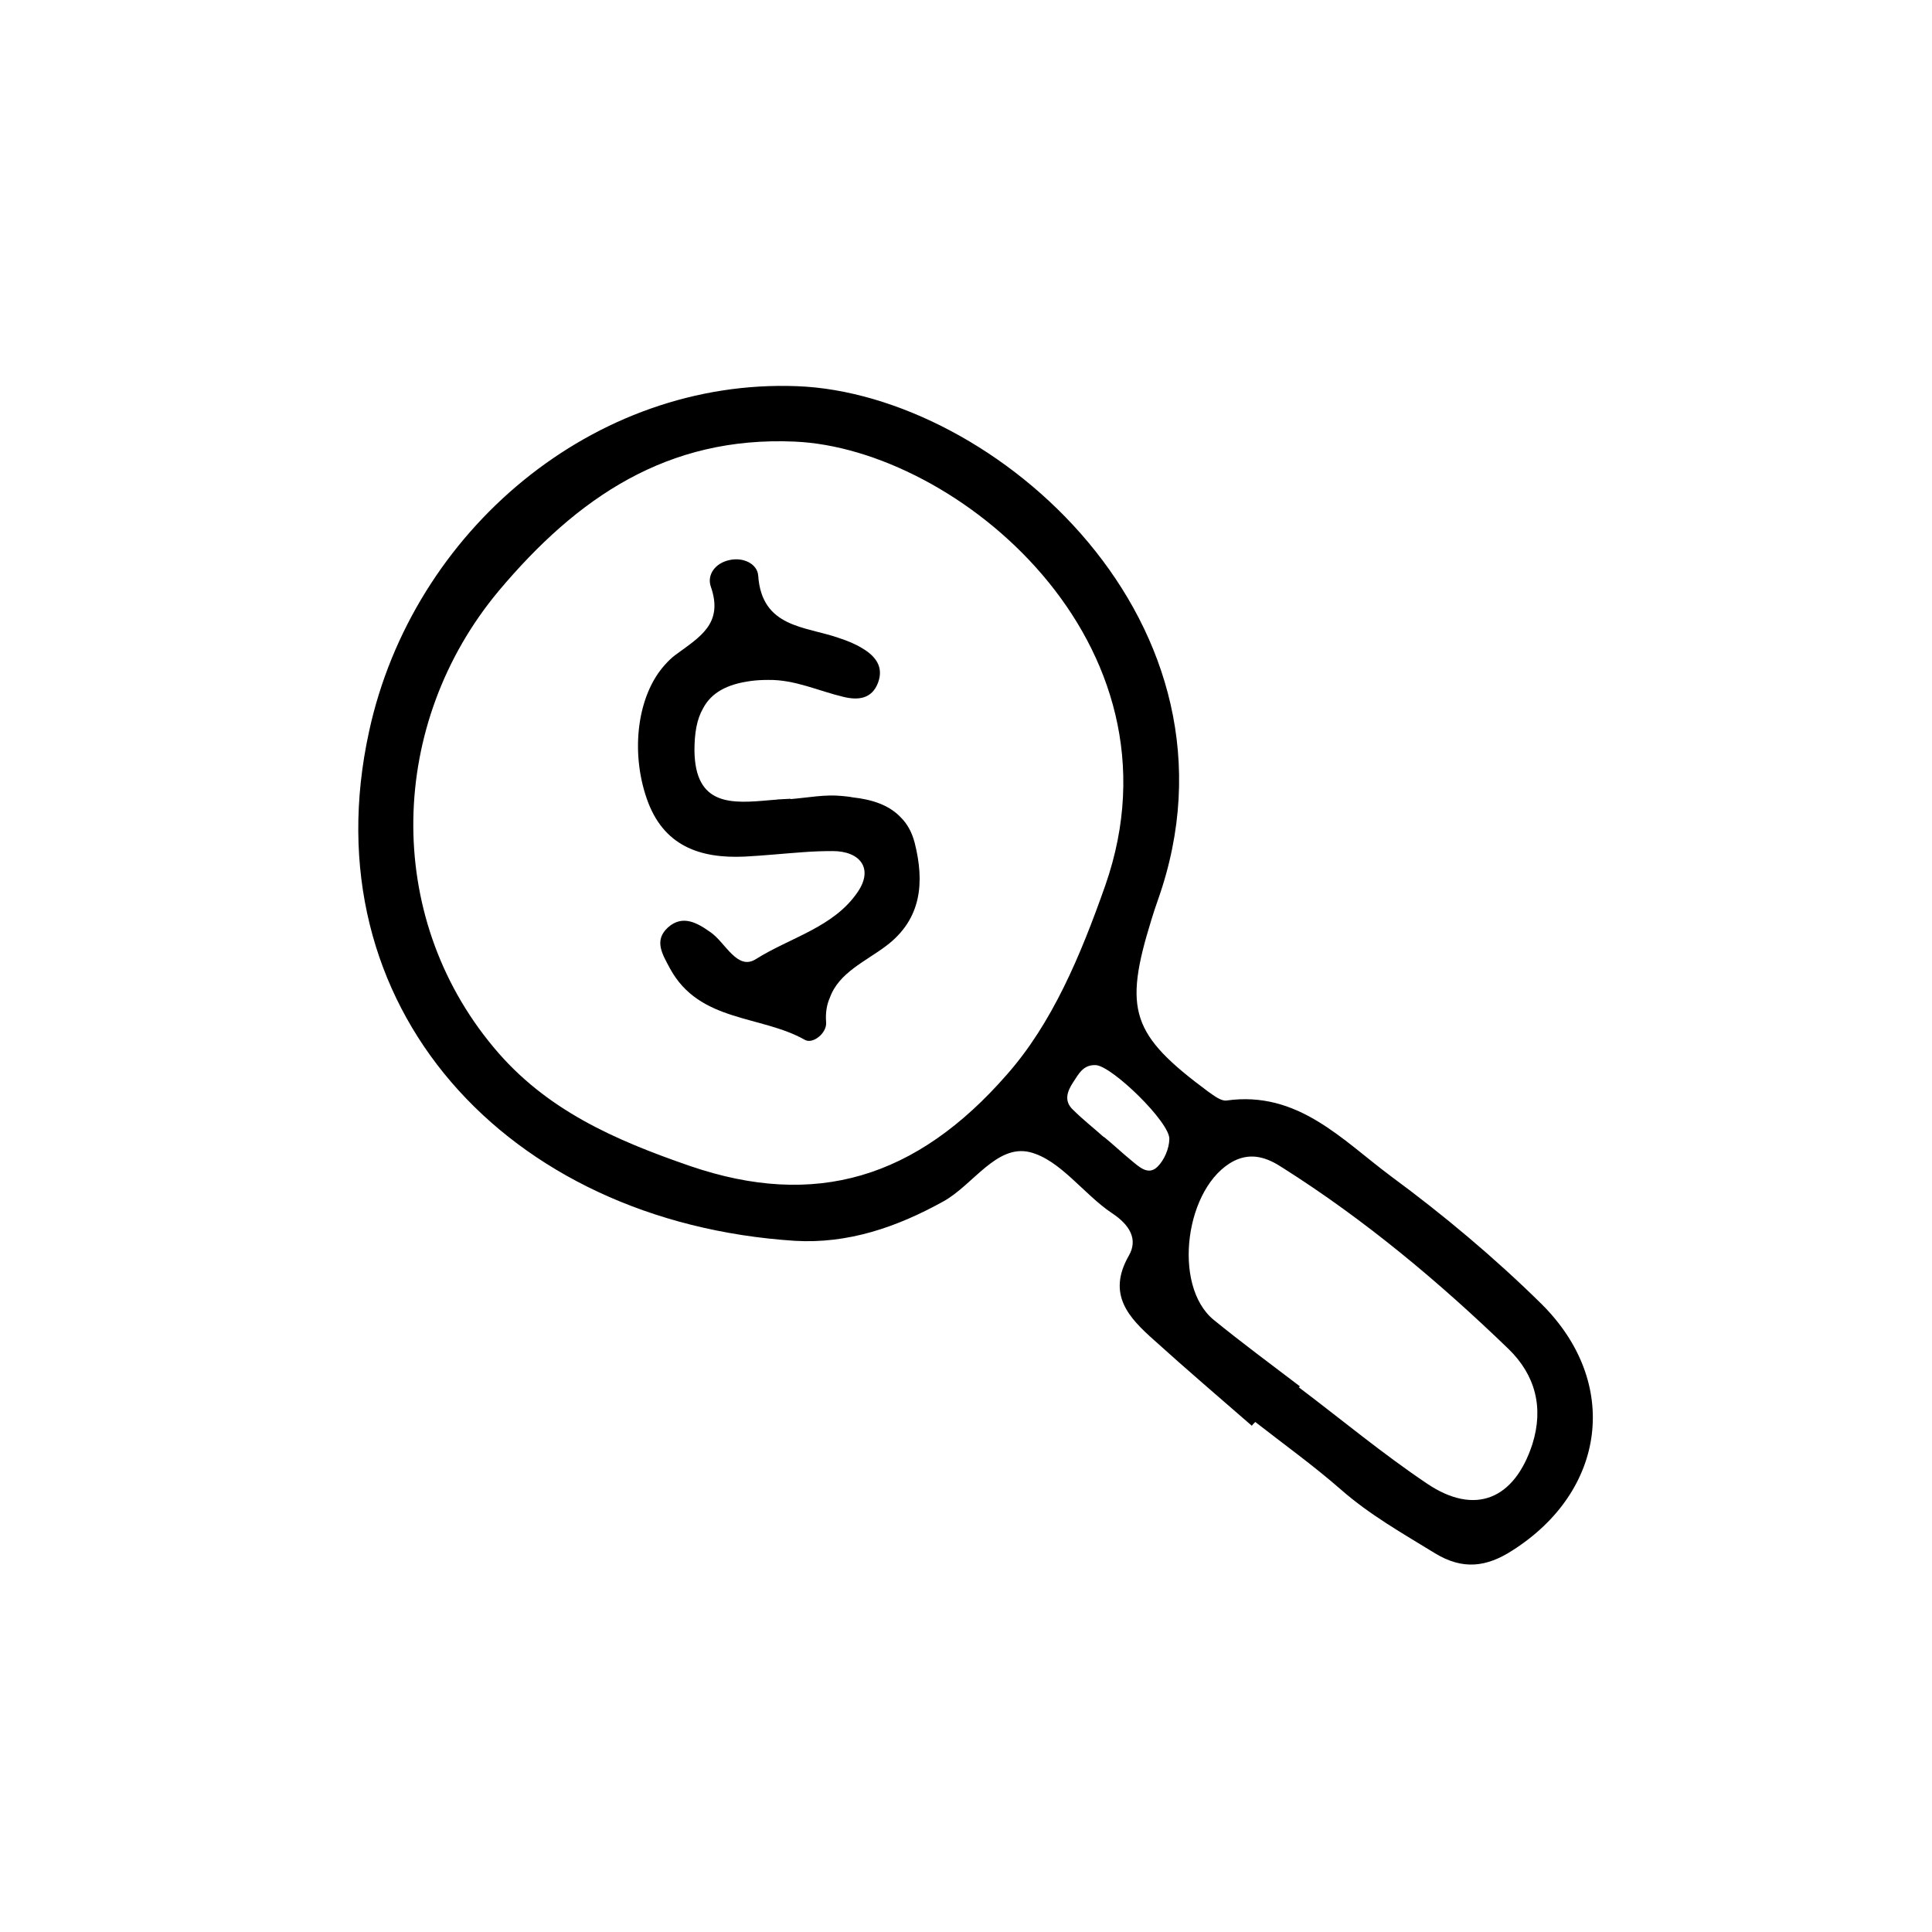 <?xml version="1.0" ?><!DOCTYPE svg  PUBLIC '-//W3C//DTD SVG 1.1//EN'  'http://www.w3.org/Graphics/SVG/1.1/DTD/svg11.dtd'><svg enable-background="new 0 0 56 56" height="56px" id="Layer_1" version="1.1" viewBox="0 0 56 56" width="56px" xml:space="preserve" xmlns="http://www.w3.org/2000/svg" xmlns:xlink="http://www.w3.org/1999/xlink"><g><path clip-rule="evenodd" d="M44.678,37.793c-1.355-1.335-2.83-2.571-4.357-3.696   c-1.416-1.053-2.7-2.489-4.77-2.198c-0.16,0.021-0.361-0.14-0.521-0.25c-2.239-1.658-2.471-2.36-1.656-4.99   c0.06-0.192,0.119-0.383,0.189-0.574c2.832-8.002-4.729-14.67-10.453-14.891c-5.894-0.23-11.146,4.188-12.411,10.001   c-1.747,7.974,3.987,14.229,12.341,14.771c1.537,0.09,2.952-0.392,4.308-1.145c0.854-0.473,1.536-1.657,2.5-1.426   c0.884,0.221,1.557,1.215,2.38,1.767c0.522,0.342,0.763,0.763,0.492,1.234c-0.644,1.125,0,1.798,0.733,2.45   c0.934,0.845,1.887,1.658,2.831,2.48c0.03-0.04,0.06-0.069,0.101-0.109c0.823,0.642,1.688,1.265,2.48,1.957   c0.833,0.733,1.797,1.276,2.73,1.849c0.804,0.491,1.496,0.4,2.239-0.08C46.557,43.215,46.978,40.072,44.678,37.793z M29.186,31.146   c-2.621,3.003-5.554,3.896-9.188,2.65c-2.18-0.752-4.188-1.627-5.694-3.444c-3.193-3.825-3.052-9.388,0.151-13.224   c2.28-2.712,4.89-4.489,8.576-4.328c4.699,0.2,11.467,5.824,9.007,12.863C31.314,27.722,30.49,29.67,29.186,31.146z M33.553,33.816   c-0.271,0.271-0.541,0-0.763-0.182c-0.271-0.221-0.522-0.461-0.794-0.682c0,0,0,0,0,0.009c-0.301-0.271-0.611-0.511-0.893-0.793   c-0.271-0.25-0.172-0.531,0-0.793c0.16-0.24,0.291-0.521,0.662-0.502c0.473,0.03,2.158,1.667,2.129,2.149   C33.885,33.306,33.744,33.626,33.553,33.816z M44.417,41.859c-0.522,1.606-1.667,2.079-3.052,1.145   c-1.285-0.863-2.48-1.857-3.716-2.791c0.011-0.011,0.021-0.021,0.03-0.029c-0.844-0.643-1.687-1.266-2.5-1.928   c-1.215-0.995-0.823-3.887,0.593-4.609c0.512-0.251,0.964-0.091,1.405,0.2c2.38,1.506,4.529,3.303,6.547,5.252   C44.508,39.861,44.748,40.806,44.417,41.859z" fill-rule="evenodd"/><path clip-rule="evenodd" d="M26.112,23.695c-0.352-0.372-0.854-0.523-1.396-0.583   c-0.101-0.021-0.211-0.03-0.311-0.04c-0.492-0.051-0.994,0.05-1.486,0.09c0-0.009,0-0.009-0.01-0.009   c-0.121,0.009-0.241,0.009-0.361,0.019c-0.071,0.012-0.151,0.012-0.231,0.021c-1.104,0.1-2.168,0.181-2.188-1.436   c0-0.514,0.07-0.914,0.251-1.227c0.24-0.452,0.692-0.702,1.396-0.793c0.15-0.02,0.311-0.029,0.492-0.029   c0.773-0.012,1.456,0.32,2.179,0.491c0.412,0.101,0.824,0.07,1.004-0.412c0.171-0.462-0.08-0.772-0.452-0.993   c-0.21-0.131-0.441-0.222-0.683-0.302c-0.974-0.342-2.239-0.29-2.34-1.817c-0.03-0.332-0.431-0.532-0.833-0.441   c-0.421,0.09-0.652,0.432-0.542,0.763c0.382,1.085-0.321,1.467-1.024,1.987c-0.111,0.081-0.211,0.182-0.301,0.282   c-0.803,0.883-1.004,2.51-0.532,3.876c0.472,1.376,1.536,1.747,2.841,1.687c0.573-0.03,1.145-0.09,1.718-0.13   c0.28-0.021,0.552-0.03,0.833-0.03c0.793,0,1.185,0.502,0.732,1.175c-0.692,1.034-1.958,1.325-2.961,1.958   c-0.542,0.342-0.884-0.492-1.316-0.783c-0.381-0.271-0.803-0.512-1.225-0.141c-0.421,0.381-0.171,0.773,0.06,1.205   c0.854,1.556,2.631,1.336,3.906,2.059c0.231,0.13,0.643-0.201,0.613-0.513c-0.021-0.28,0.02-0.512,0.11-0.713   c0.261-0.723,1.025-1.043,1.626-1.495c1.044-0.784,1.115-1.859,0.834-2.982C26.433,24.116,26.293,23.875,26.112,23.695z" fill-rule="evenodd"/></g></svg>